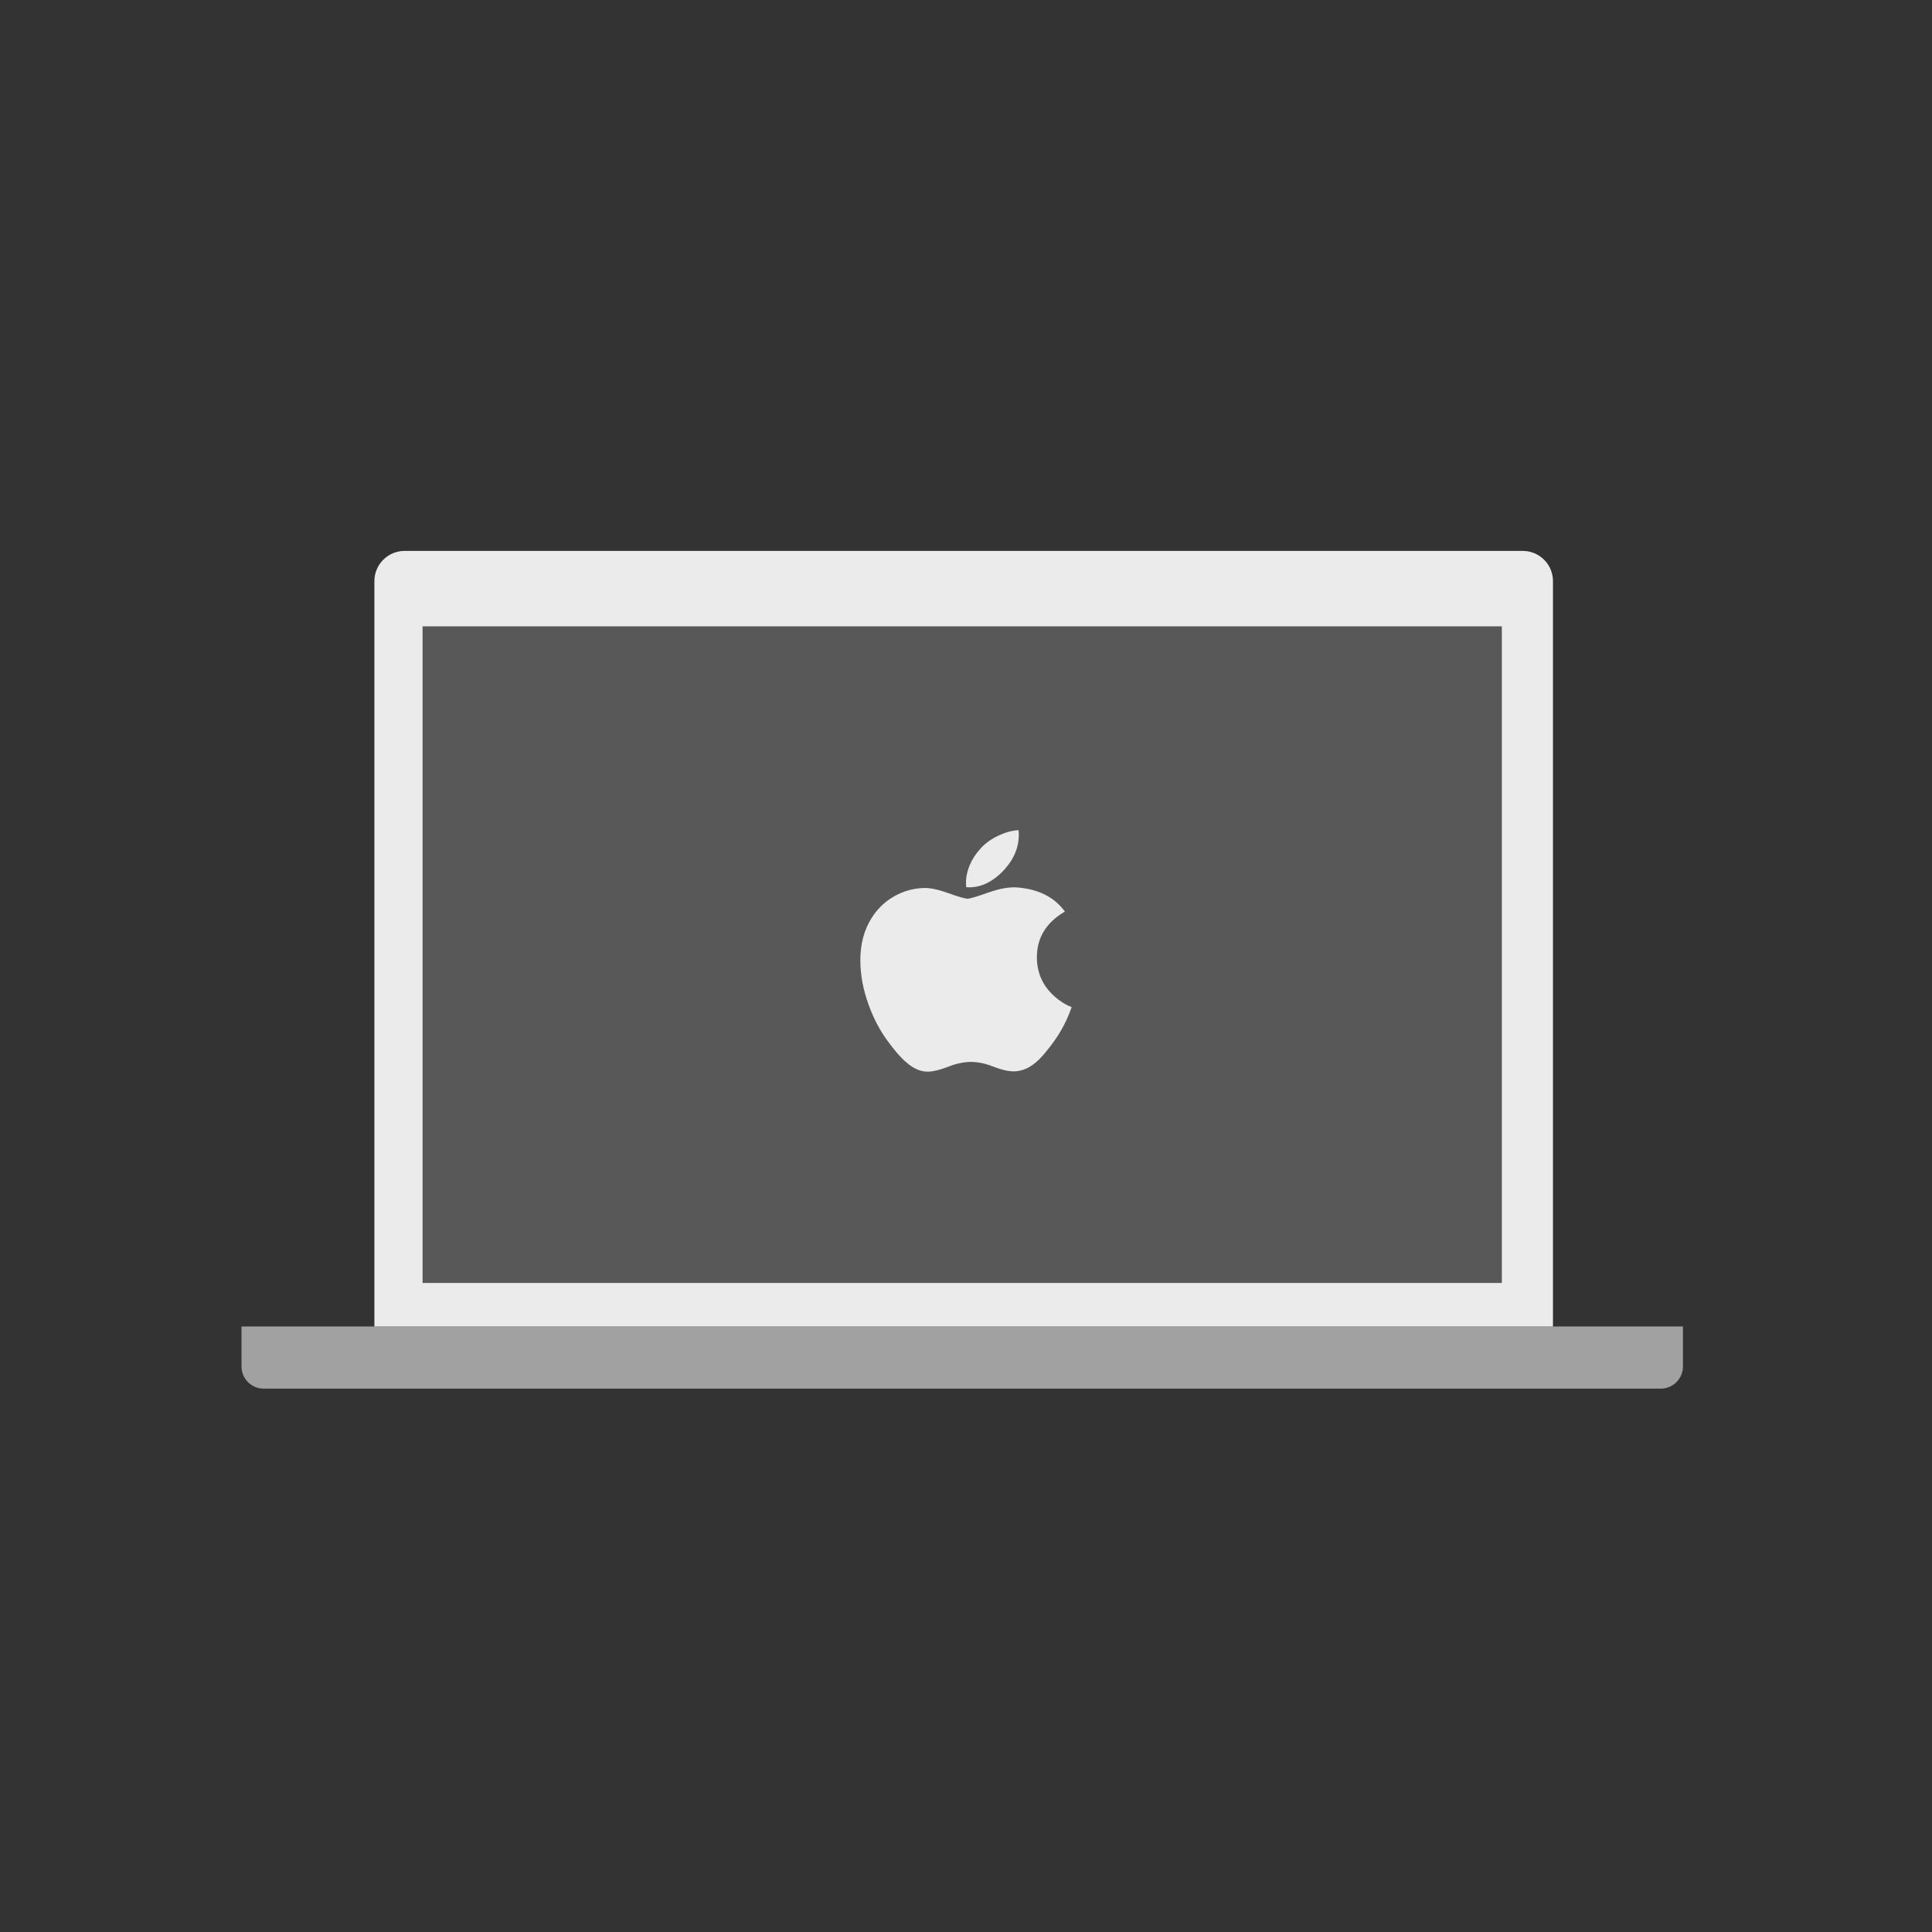 <svg width="256" height="256" viewBox="0 0 256 256" version="1.1" xmlns="http://www.w3.org/2000/svg" xmlns:xlink="http://www.w3.org/1999/xlink">
<rect x="0" y="0" width="256" height="256" fill="#333333" stroke="none"/>
<title>i-macbook</title>
<desc>Created using Figma</desc>
<g id="Canvas" transform="translate(-1358 308)">
<clipPath id="clip-0" clip-rule="evenodd">
<path d="M 1358 -308L 1614 -308L 1614 -52L 1358 -52L 1358 -308Z" fill="#FFFFFF"/>
</clipPath>
<g id="i-macbook" clip-path="url(#clip-0)">
<g id="icon" opacity="0.9">
<g id="Subtract">
<use xlink:href="#path0_fill" transform="translate(1407.61 -235)" fill="#FFFFFF"/>
</g>
<g id="Rectangle 2">
<use xlink:href="#path1_fill" transform="translate(1390 -132.237)" fill="#FFFFFF" fill-opacity="0.6"/>
</g>
<g id="Rectangle">
<use xlink:href="#path2_fill" transform="translate(1414 -225)" fill="#FFFFFF" fill-opacity="0.2"/>
</g>
<g id="Apple_logo_black">
<g id="Vector">
<use xlink:href="#path3_fill" transform="translate(1472 -198)" fill="#FFFFFF"/>
</g>
</g>
</g>
</g>
</g>
<defs>
<path id="path0_fill" fill-rule="evenodd" d="M 4 0C 1.791 0 0 1.791 0 4L 0 102.763L 156.166 102.763L 156.166 4C 156.166 1.791 154.375 0 152.166 0L 4 0ZM 149.387 10L 6.387 10L 6.387 97L 149.387 97L 149.387 10Z"/>
<path id="path1_fill" d="M 0 0L 191 0L 191 5.295L 191 5.295C 191 6.92 189.686 8.237 188.065 8.237L 2.935 8.237C 1.314 8.237 0 6.92 0 5.295L 0 5.295L 0 0Z"/>
<path id="path2_fill" d="M 0 0L 143 0L 143 87L 0 87L 0 0Z"/>
<path id="path3_fill" d="M 27.413 24.938C 26.91 26.056 26.315 27.085 25.626 28.031C 24.686 29.321 23.917 30.214 23.324 30.709C 22.404 31.523 21.42 31.94 20.365 31.964C 19.608 31.964 18.695 31.756 17.632 31.335C 16.566 30.917 15.585 30.709 14.689 30.709C 13.75 30.709 12.742 30.917 11.664 31.335C 10.584 31.756 9.714 31.976 9.049 31.997C 8.038 32.039 7.03 31.61 6.024 30.709C 5.381 30.17 4.578 29.246 3.616 27.936C 2.583 26.538 1.734 24.916 1.069 23.067C 0.357 21.07 9.39278e-08 19.136 9.39278e-08 17.264C 9.39278e-08 15.12 0.481 13.27 1.446 11.72C 2.203 10.475 3.211 9.493 4.473 8.772C 5.735 8.051 7.098 7.684 8.566 7.66C 9.37 7.66 10.423 7.899 11.732 8.37C 13.037 8.841 13.876 9.08 14.243 9.08C 14.518 9.08 15.449 8.801 17.028 8.243C 18.52 7.726 19.78 7.512 20.812 7.596C 23.609 7.813 25.71 8.875 27.107 10.787C 24.606 12.246 23.369 14.289 23.393 16.91C 23.416 18.952 24.186 20.651 25.698 22C 26.383 22.627 27.148 23.111 28 23.454C 27.815 23.97 27.62 24.464 27.413 24.938L 27.413 24.938ZM 20.999 0.64C 20.999 2.241 20.392 3.735 19.181 5.118C 17.72 6.762 15.953 7.712 14.037 7.562C 14.012 7.37 13.998 7.168 13.998 6.956C 13.998 5.419 14.693 3.775 15.927 2.431C 16.543 1.75 17.326 1.184 18.276 0.733C 19.224 0.288 20.121 0.042 20.964 1.43165e-08C 20.989 0.214 20.999 0.428 20.999 0.64L 20.999 0.64Z"/>
</defs>
</svg>
